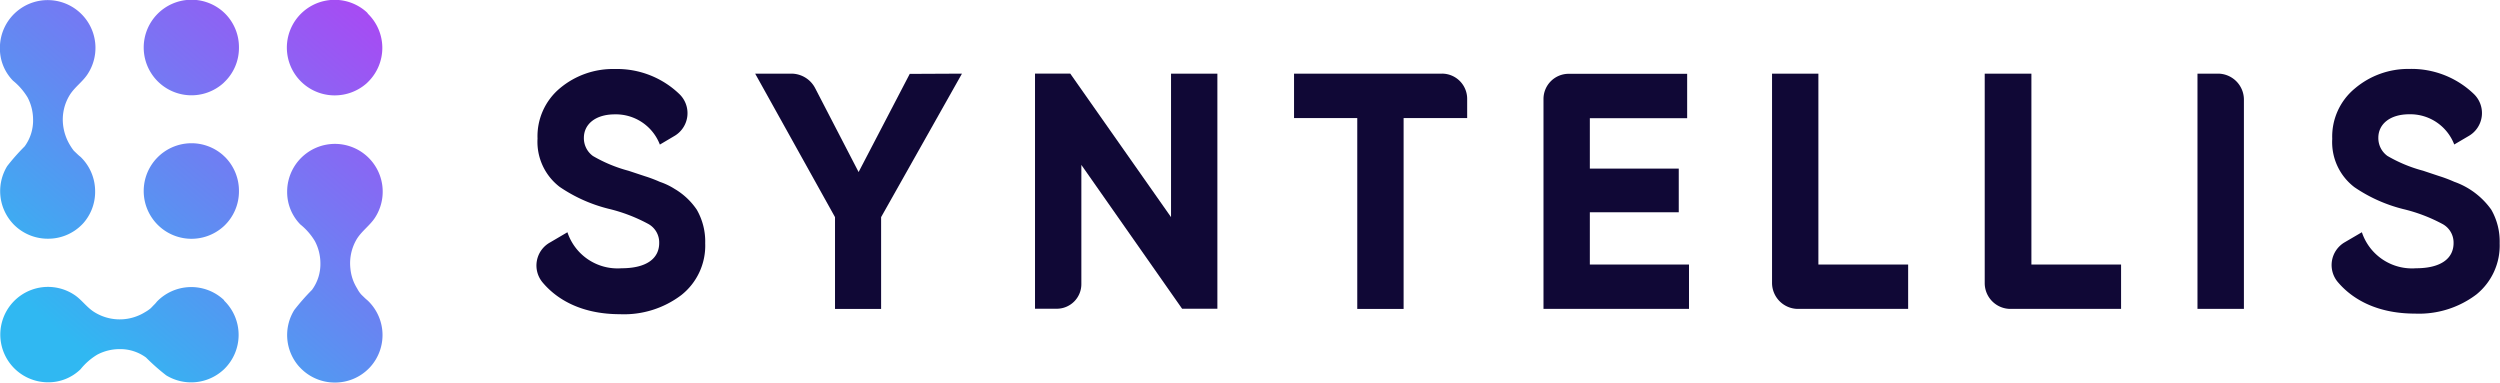 <svg viewBox="0 0 297.75 45.56" xmlns="http://www.w3.org/2000/svg" xmlns:xlink="http://www.w3.org/1999/xlink"><linearGradient id="a" gradientUnits="userSpaceOnUse" x1="11.96" x2="46.45" y1="44.86" y2="4.26"><stop offset="0" stop-color="#30b8f2"/><stop offset="1" stop-color="#a84af3"/></linearGradient><g transform="translate(-4.06 -4.57)"><g fill="#100836"><path d="m69.58 33.44 2.06-1.21a6.29 6.29 0 0 0 6.44 4.29c3.09 0 4.49-1.24 4.49-3a2.51 2.51 0 0 0 -1.32-2.29 19.47 19.47 0 0 0 -4.73-1.8 18.06 18.06 0 0 1 -5.8-2.6 6.76 6.76 0 0 1 -2.64-5.76 7.44 7.44 0 0 1 2.68-6 9.82 9.82 0 0 1 6.52-2.28 10.71 10.71 0 0 1 7.71 3 3.15 3.15 0 0 1 -.65 5l-1.69 1a5.61 5.61 0 0 0 -5.37-3.6c-2.28 0-3.68 1.16-3.68 2.8a2.62 2.62 0 0 0 1.08 2.16 17.1 17.1 0 0 0 4.24 1.76l1.93.64a16.34 16.34 0 0 1 1.8.68 8.08 8.08 0 0 1 1.76.84 8.2 8.2 0 0 1 2.64 2.48 7.62 7.62 0 0 1 1 4 7.5 7.5 0 0 1 -2.84 6.16 11.29 11.29 0 0 1 -7.33 2.28c-4 0-7.15-1.37-9.17-3.75a3.14 3.14 0 0 1 .87-4.8z"/><path d="m118.63 13.34-9.63 17.09v10.93h-5.49v-10.93l-9.51-17.09h4.3a3.2 3.2 0 0 1 2.84 1.72l5.18 10 6.09-11.69z"/><path d="m143.53 13.34h5.52v28h-4.2l-12-17.13v14.2a2.93 2.93 0 0 1 -2.93 2.93h-2.59v-28h4.2l12 17.09z"/><path d="m178.8 16.37v2.26h-7.57v22.73h-5.52v-22.73h-7.53v-5.29h17.59a3 3 0 0 1 3.03 3.03z"/><path d="m193.41 36.08h11.81v5.28h-17.33v-25a3 3 0 0 1 3-3h14.11v5.29h-11.59v6h10.59v5.2h-10.59z"/><path d="m220.63 36.08h10.69v5.28h-13.11a3.1 3.1 0 0 1 -3.1-3.1v-24.92h5.52z"/><path d="m246 36.08h10.68v5.28h-13.17a3.07 3.07 0 0 1 -3.07-3.07v-24.95h5.56z"/><path d="m265.78 13.34h2.43a3.1 3.1 0 0 1 3.1 3.1v24.92h-5.53z"/><path d="m283.29 33.44 2.07-1.21a6.29 6.29 0 0 0 6.44 4.29c3.08 0 4.48-1.24 4.48-3a2.51 2.51 0 0 0 -1.28-2.25 19.35 19.35 0 0 0 -4.72-1.8 18.06 18.06 0 0 1 -5.8-2.6 6.74 6.74 0 0 1 -2.65-5.76 7.42 7.42 0 0 1 2.69-6 9.82 9.82 0 0 1 6.48-2.33 10.71 10.71 0 0 1 7.71 3 3.15 3.15 0 0 1 -.65 5l-1.7 1a5.6 5.6 0 0 0 -5.36-3.6c-2.28 0-3.68 1.16-3.68 2.8a2.62 2.62 0 0 0 1.08 2.16 17.1 17.1 0 0 0 4.24 1.76l1.92.64a16.34 16.34 0 0 1 1.8.68 9.13 9.13 0 0 1 4.41 3.32 7.62 7.62 0 0 1 1 4 7.5 7.5 0 0 1 -2.77 6.1 11.33 11.33 0 0 1 -7.33 2.28c-4 0-7.15-1.37-9.17-3.75a3.14 3.14 0 0 1 .79-4.73z"/></g><path d="m47.87 6.16-.16-.16a5.69 5.69 0 1 0 -3.78 9.93 5.74 5.74 0 0 0 3.81-1.45l.1-.1a5.68 5.68 0 0 0 0-8.21zm-15.35 21.19a5.67 5.67 0 0 1 -1.76 4.12l-.1.09s0 0 0 0a5.69 5.69 0 1 1 0-8.48 1.14 1.14 0 0 0 .16.15 5.7 5.7 0 0 1 1.7 4.12zm0-17.09a5.63 5.63 0 0 1 -1.76 4.11l-.1.1a5.69 5.69 0 1 1 0-8.48l.16.15a5.67 5.67 0 0 1 1.7 4.12zm-1.74 30.09-.16-.15a5.69 5.69 0 0 0 -7.88.3 2.91 2.91 0 0 1 -.33.37c-.14.14-.27.29-.42.43a4.5 4.5 0 0 1 -.66.45 5.34 5.34 0 0 1 -.75.39 5.7 5.7 0 0 1 -5.19-.34c-1-.59-1.59-1.55-2.53-2.15a5.68 5.68 0 1 0 -3.1 10.45 5.48 5.48 0 0 0 3.9-1.56 7.53 7.53 0 0 1 2-1.74 5.71 5.71 0 0 1 2.62-.65 5.19 5.19 0 0 1 3.17 1 25.27 25.27 0 0 0 2.4 2.12 5.69 5.69 0 0 0 6.78-.62l.1-.09a5.69 5.69 0 0 0 0-8.21zm-21.04-7.35a5.68 5.68 0 0 1 -4.11-1.76l-.09-.1s0 0 0 0a5.7 5.7 0 0 1 -.62-6.79 25.16 25.16 0 0 1 2.08-2.35 5.22 5.22 0 0 0 1-3.2 5.71 5.71 0 0 0 -.65-2.62 7.69 7.69 0 0 0 -1.74-2 5.46 5.46 0 0 1 -1.56-3.89 5.69 5.69 0 1 1 10.45 3.1c-.6.93-1.56 1.56-2.15 2.52a5.58 5.58 0 0 0 -.78 3.5 5.94 5.94 0 0 0 .83 2.45 5.91 5.91 0 0 0 .45.66l.43.41a3.87 3.87 0 0 0 .37.32 5.7 5.7 0 0 1 1.74 4.1 5.63 5.63 0 0 1 -1.39 3.78l-.15.16a5.64 5.64 0 0 1 -4.11 1.71zm34.19 17.13a5.67 5.67 0 0 1 -4.11-1.76l-.1-.1a5.66 5.66 0 0 1 -.61-6.78 26.63 26.63 0 0 1 2.11-2.4 5.2 5.2 0 0 0 1-3.17 5.68 5.68 0 0 0 -.65-2.62 7.53 7.53 0 0 0 -1.74-2 5.51 5.51 0 0 1 -1.57-3.9 5.69 5.69 0 1 1 10.46 3.1c-.61.93-1.56 1.57-2.16 2.53a5.63 5.63 0 0 0 -.77 3.5 5.53 5.53 0 0 0 .43 1.69 6.72 6.72 0 0 0 .4.75 3.34 3.34 0 0 0 .45.66c.14.15.29.28.43.42.12.12.25.22.37.33a5.67 5.67 0 0 1 .31 7.87l-.15.16a5.65 5.65 0 0 1 -4.1 1.72z" fill="url(#a)"/></g></svg>